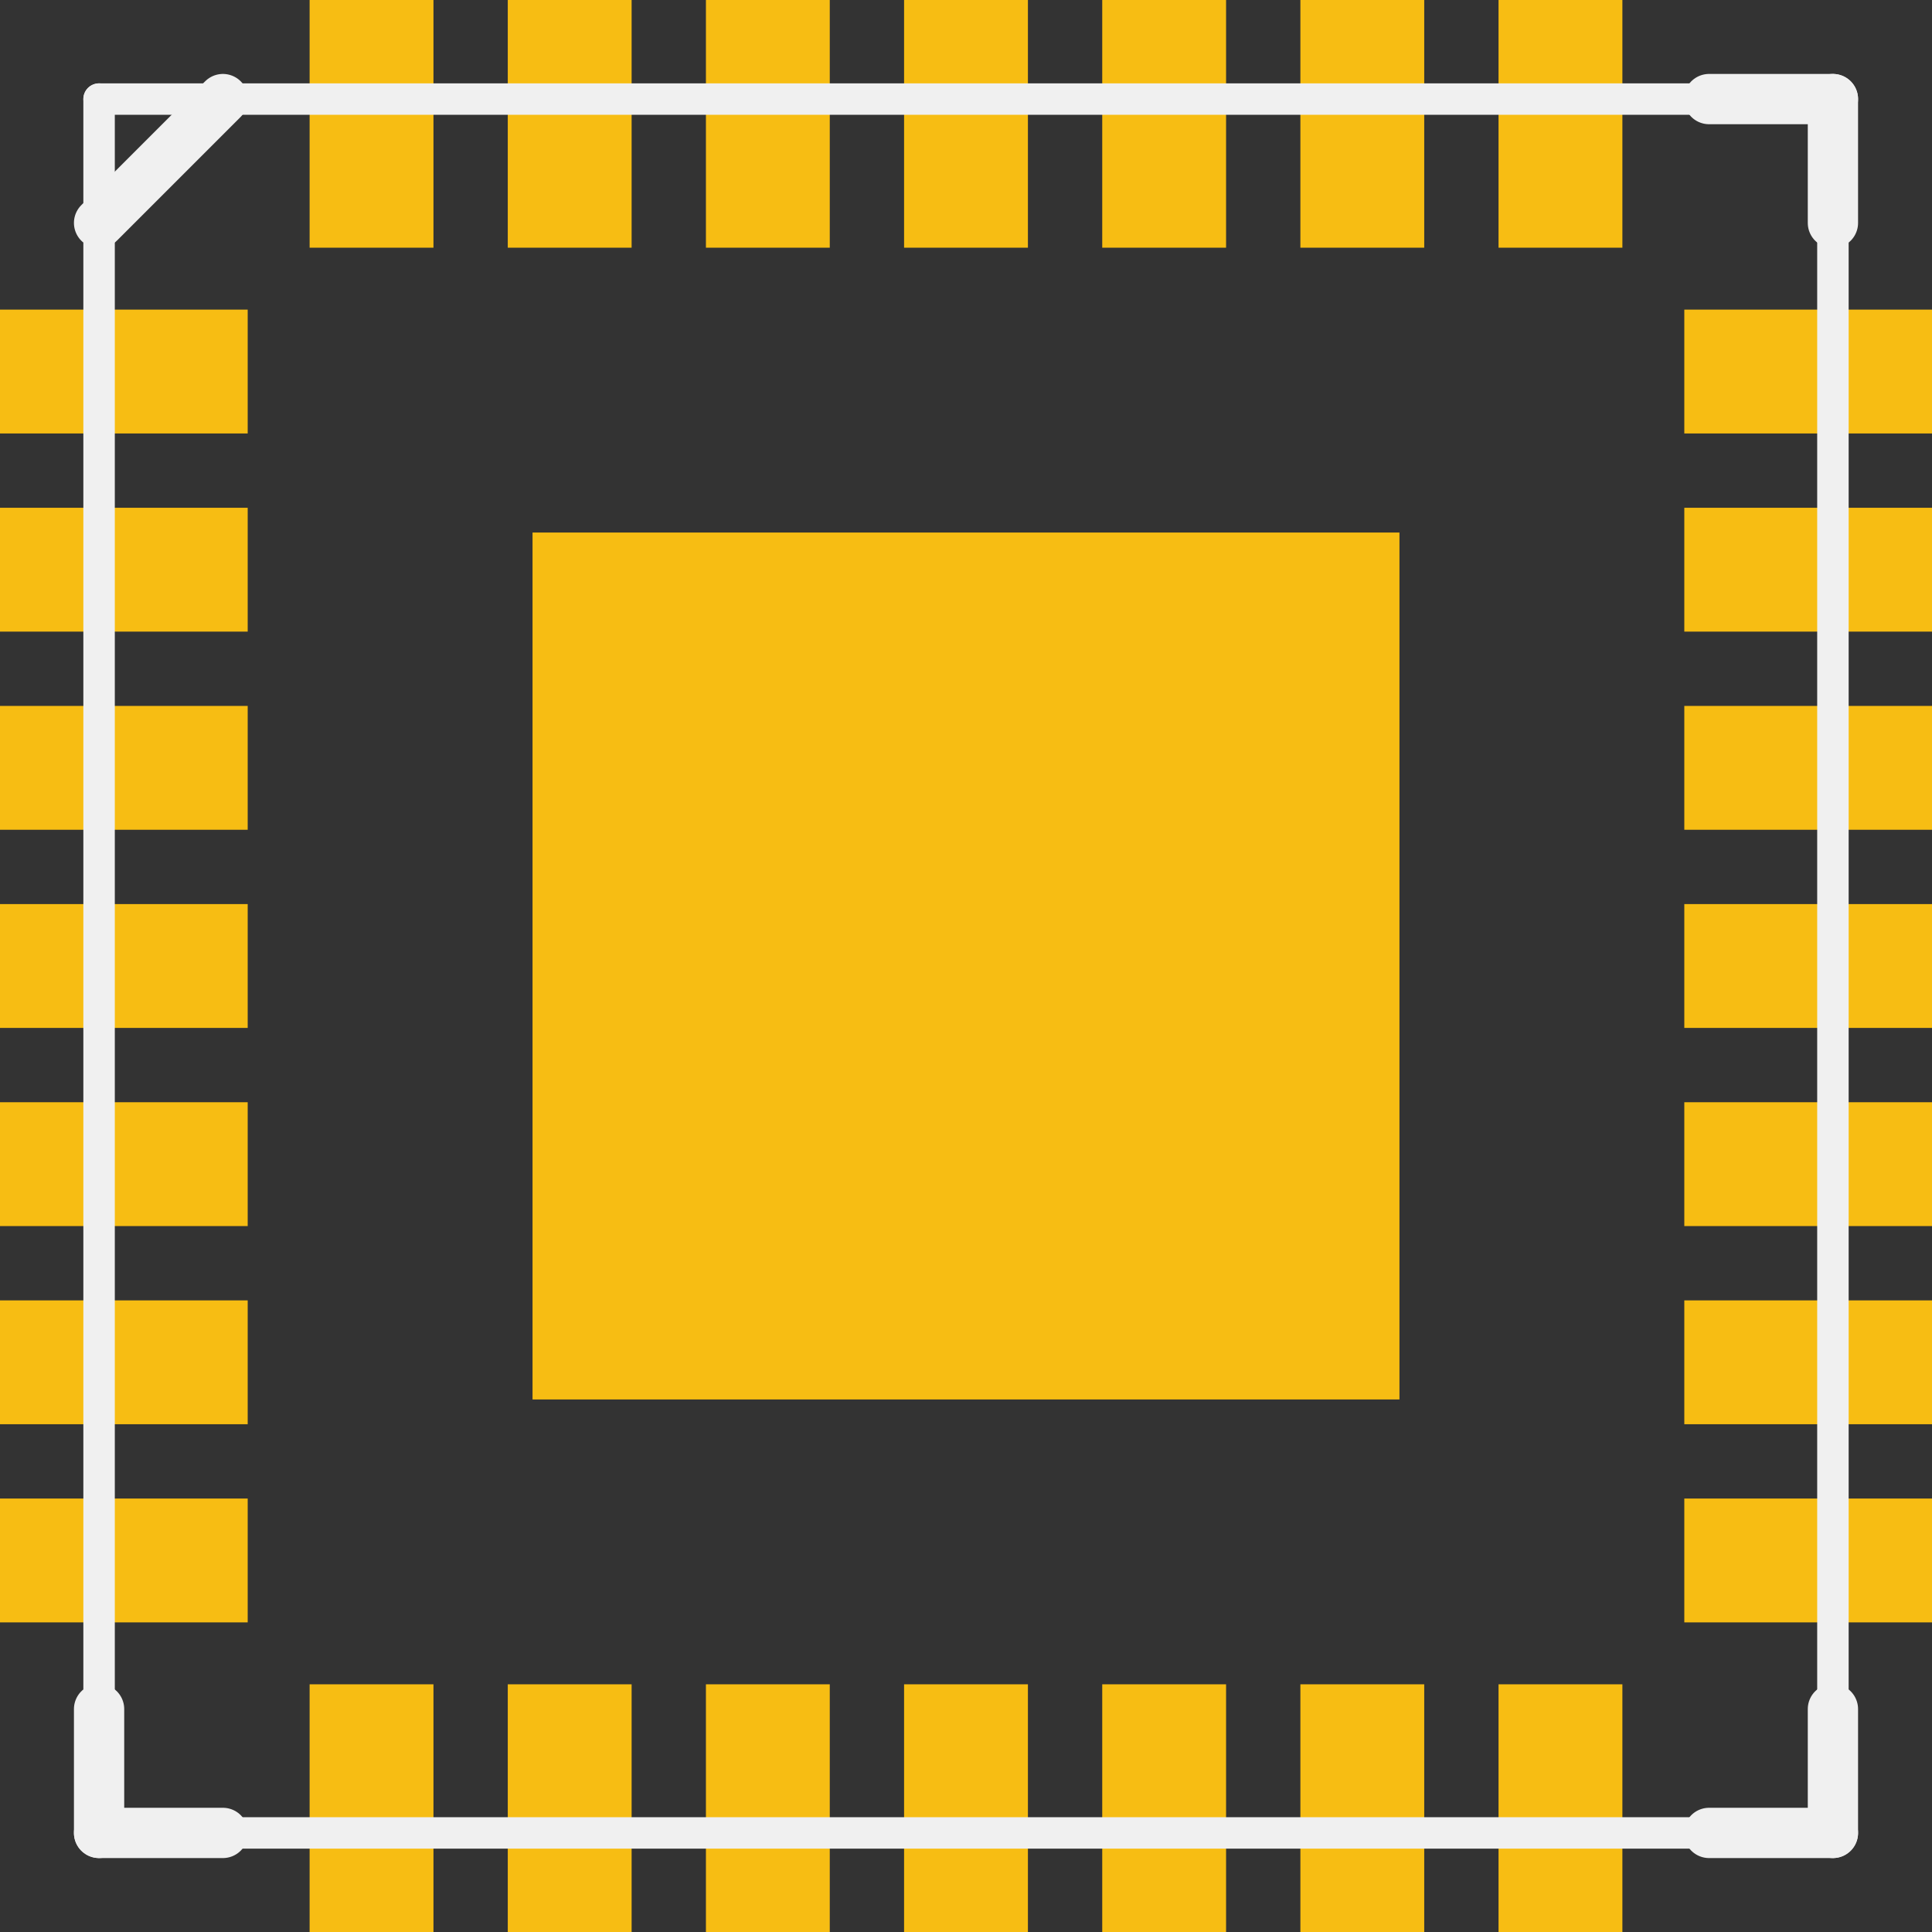 <?xml version='1.0' encoding='UTF-8' standalone='no'?>
<!-- Created with Fritzing (http://www.fritzing.org/) -->
<svg xmlns:svg='http://www.w3.org/2000/svg' xmlns='http://www.w3.org/2000/svg' version='1.2' baseProfile='tiny' x='0in' y='0in' width='0.307in' height='0.307in' viewBox='0 0 7.8 7.8' >
<rect x="0" y="0" width="7.8" height="7.8" fill="#333333" stroke="none"/>
<g id='copper1'>
<rect id='connector0pad' connectorname='1' x='0' y='1.25' width='1' height='0.5' stroke='none' stroke-width='0' fill='#F7BD13' stroke-linecap='round'/>
<rect id='connector1pad' connectorname='2' x='0' y='2.05' width='1' height='0.5' stroke='none' stroke-width='0' fill='#F7BD13' stroke-linecap='round'/>
<rect id='connector2pad' connectorname='3' x='0' y='2.85' width='1' height='0.5' stroke='none' stroke-width='0' fill='#F7BD13' stroke-linecap='round'/>
<rect id='connector3pad' connectorname='4' x='0' y='3.65' width='1' height='0.5' stroke='none' stroke-width='0' fill='#F7BD13' stroke-linecap='round'/>
<rect id='connector4pad' connectorname='5' x='0' y='4.45' width='1' height='0.5' stroke='none' stroke-width='0' fill='#F7BD13' stroke-linecap='round'/>
<rect id='connector5pad' connectorname='6' x='0' y='5.25' width='1' height='0.5' stroke='none' stroke-width='0' fill='#F7BD13' stroke-linecap='round'/>
<rect id='connector6pad' connectorname='9' x='2.05' y='6.8' width='0.5' height='1' stroke='none' stroke-width='0' fill='#F7BD13' stroke-linecap='round'/>
<rect id='connector7pad' connectorname='10' x='2.85' y='6.8' width='0.5' height='1' stroke='none' stroke-width='0' fill='#F7BD13' stroke-linecap='round'/>
<rect id='connector8pad' connectorname='11' x='3.65' y='6.8' width='0.5' height='1' stroke='none' stroke-width='0' fill='#F7BD13' stroke-linecap='round'/>
<rect id='connector9pad' connectorname='12' x='4.45' y='6.8' width='0.5' height='1' stroke='none' stroke-width='0' fill='#F7BD13' stroke-linecap='round'/>
<rect id='connector10pad' connectorname='13' x='5.25' y='6.8' width='0.5' height='1' stroke='none' stroke-width='0' fill='#F7BD13' stroke-linecap='round'/>
<rect id='connector11pad' connectorname='14' x='6.05' y='6.8' width='0.5' height='1' stroke='none' stroke-width='0' fill='#F7BD13' stroke-linecap='round'/>
<rect id='connector12pad' connectorname='16' x='6.8' y='5.25' width='1' height='0.5' stroke='none' stroke-width='0' fill='#F7BD13' stroke-linecap='round'/>
<rect id='connector13pad' connectorname='17' x='6.8' y='4.45' width='1' height='0.5' stroke='none' stroke-width='0' fill='#F7BD13' stroke-linecap='round'/>
<rect id='connector14pad' connectorname='18' x='6.8' y='3.65' width='1' height='0.5' stroke='none' stroke-width='0' fill='#F7BD13' stroke-linecap='round'/>
<rect id='connector15pad' connectorname='21' x='6.8' y='1.25' width='1' height='0.5' stroke='none' stroke-width='0' fill='#F7BD13' stroke-linecap='round'/>
<rect id='connector16pad' connectorname='19' x='6.8' y='2.85' width='1' height='0.5' stroke='none' stroke-width='0' fill='#F7BD13' stroke-linecap='round'/>
<rect id='connector17pad' connectorname='20' x='6.8' y='2.05' width='1' height='0.5' stroke='none' stroke-width='0' fill='#F7BD13' stroke-linecap='round'/>
<rect id='connector18pad' connectorname='23' x='5.25' y='0' width='0.5' height='1' stroke='none' stroke-width='0' fill='#F7BD13' stroke-linecap='round'/>
<rect id='connector19pad' connectorname='24' x='4.45' y='0' width='0.5' height='1' stroke='none' stroke-width='0' fill='#F7BD13' stroke-linecap='round'/>
<rect id='connector20pad' connectorname='25' x='3.65' y='0' width='0.5' height='1' stroke='none' stroke-width='0' fill='#F7BD13' stroke-linecap='round'/>
<rect id='connector21pad' connectorname='28' x='1.25' y='0' width='0.5' height='1' stroke='none' stroke-width='0' fill='#F7BD13' stroke-linecap='round'/>
<rect id='connector22pad' connectorname='26' x='2.85' y='0' width='0.5' height='1' stroke='none' stroke-width='0' fill='#F7BD13' stroke-linecap='round'/>
<rect id='connector23pad' connectorname='27' x='2.05' y='0' width='0.5' height='1' stroke='none' stroke-width='0' fill='#F7BD13' stroke-linecap='round'/>
<rect id='connector24pad' connectorname='22' x='6.05' y='0' width='0.5' height='1' stroke='none' stroke-width='0' fill='#F7BD13' stroke-linecap='round'/>
<rect id='connector25pad' connectorname='15' x='6.8' y='6.05' width='1' height='0.5' stroke='none' stroke-width='0' fill='#F7BD13' stroke-linecap='round'/>
<rect id='connector26pad' connectorname='8' x='1.25' y='6.8' width='0.5' height='1' stroke='none' stroke-width='0' fill='#F7BD13' stroke-linecap='round'/>
<rect id='connector27pad' connectorname='7' x='0' y='6.05' width='1' height='0.5' stroke='none' stroke-width='0' fill='#F7BD13' stroke-linecap='round'/>
<rect id='connector28pad' connectorname='0' x='2.15' y='2.15' width='3.5' height='3.5' stroke='none' stroke-width='0' fill='#F7BD13' stroke-linecap='round'/>
<g id='copper0'>
</g>
</g>
<g id='silkscreen'>
<line x1='6.9' y1='7.4' x2='7.4' y2='7.4' stroke='#f0f0f0' stroke-width='0.203' stroke-linecap='round'/>
<line x1='7.4' y1='6.9' x2='7.4' y2='7.4' stroke='#f0f0f0' stroke-width='0.203' stroke-linecap='round'/>
<line x1='0.9' y1='7.4' x2='0.4' y2='7.4' stroke='#f0f0f0' stroke-width='0.203' stroke-linecap='round'/>
<line x1='0.4' y1='7.4' x2='0.4' y2='6.9' stroke='#f0f0f0' stroke-width='0.203' stroke-linecap='round'/>
<line x1='7.4' y1='0.9' x2='7.4' y2='0.4' stroke='#f0f0f0' stroke-width='0.203' stroke-linecap='round'/>
<line x1='7.4' y1='0.4' x2='6.9' y2='0.4' stroke='#f0f0f0' stroke-width='0.203' stroke-linecap='round'/>
<line x1='0.9' y1='0.4' x2='0.4' y2='0.9' stroke='#f0f0f0' stroke-width='0.203' stroke-linecap='round'/>
<line x1='0.4' y1='0.4' x2='7.4' y2='0.4' stroke='#f0f0f0' stroke-width='0.127' stroke-linecap='round'/>
<line x1='7.4' y1='0.4' x2='7.4' y2='7.4' stroke='#f0f0f0' stroke-width='0.127' stroke-linecap='round'/>
<line x1='7.4' y1='7.4' x2='0.4' y2='7.4' stroke='#f0f0f0' stroke-width='0.127' stroke-linecap='round'/>
<line x1='0.4' y1='7.4' x2='0.4' y2='0.4' stroke='#f0f0f0' stroke-width='0.127' stroke-linecap='round'/>
</g>
</svg>